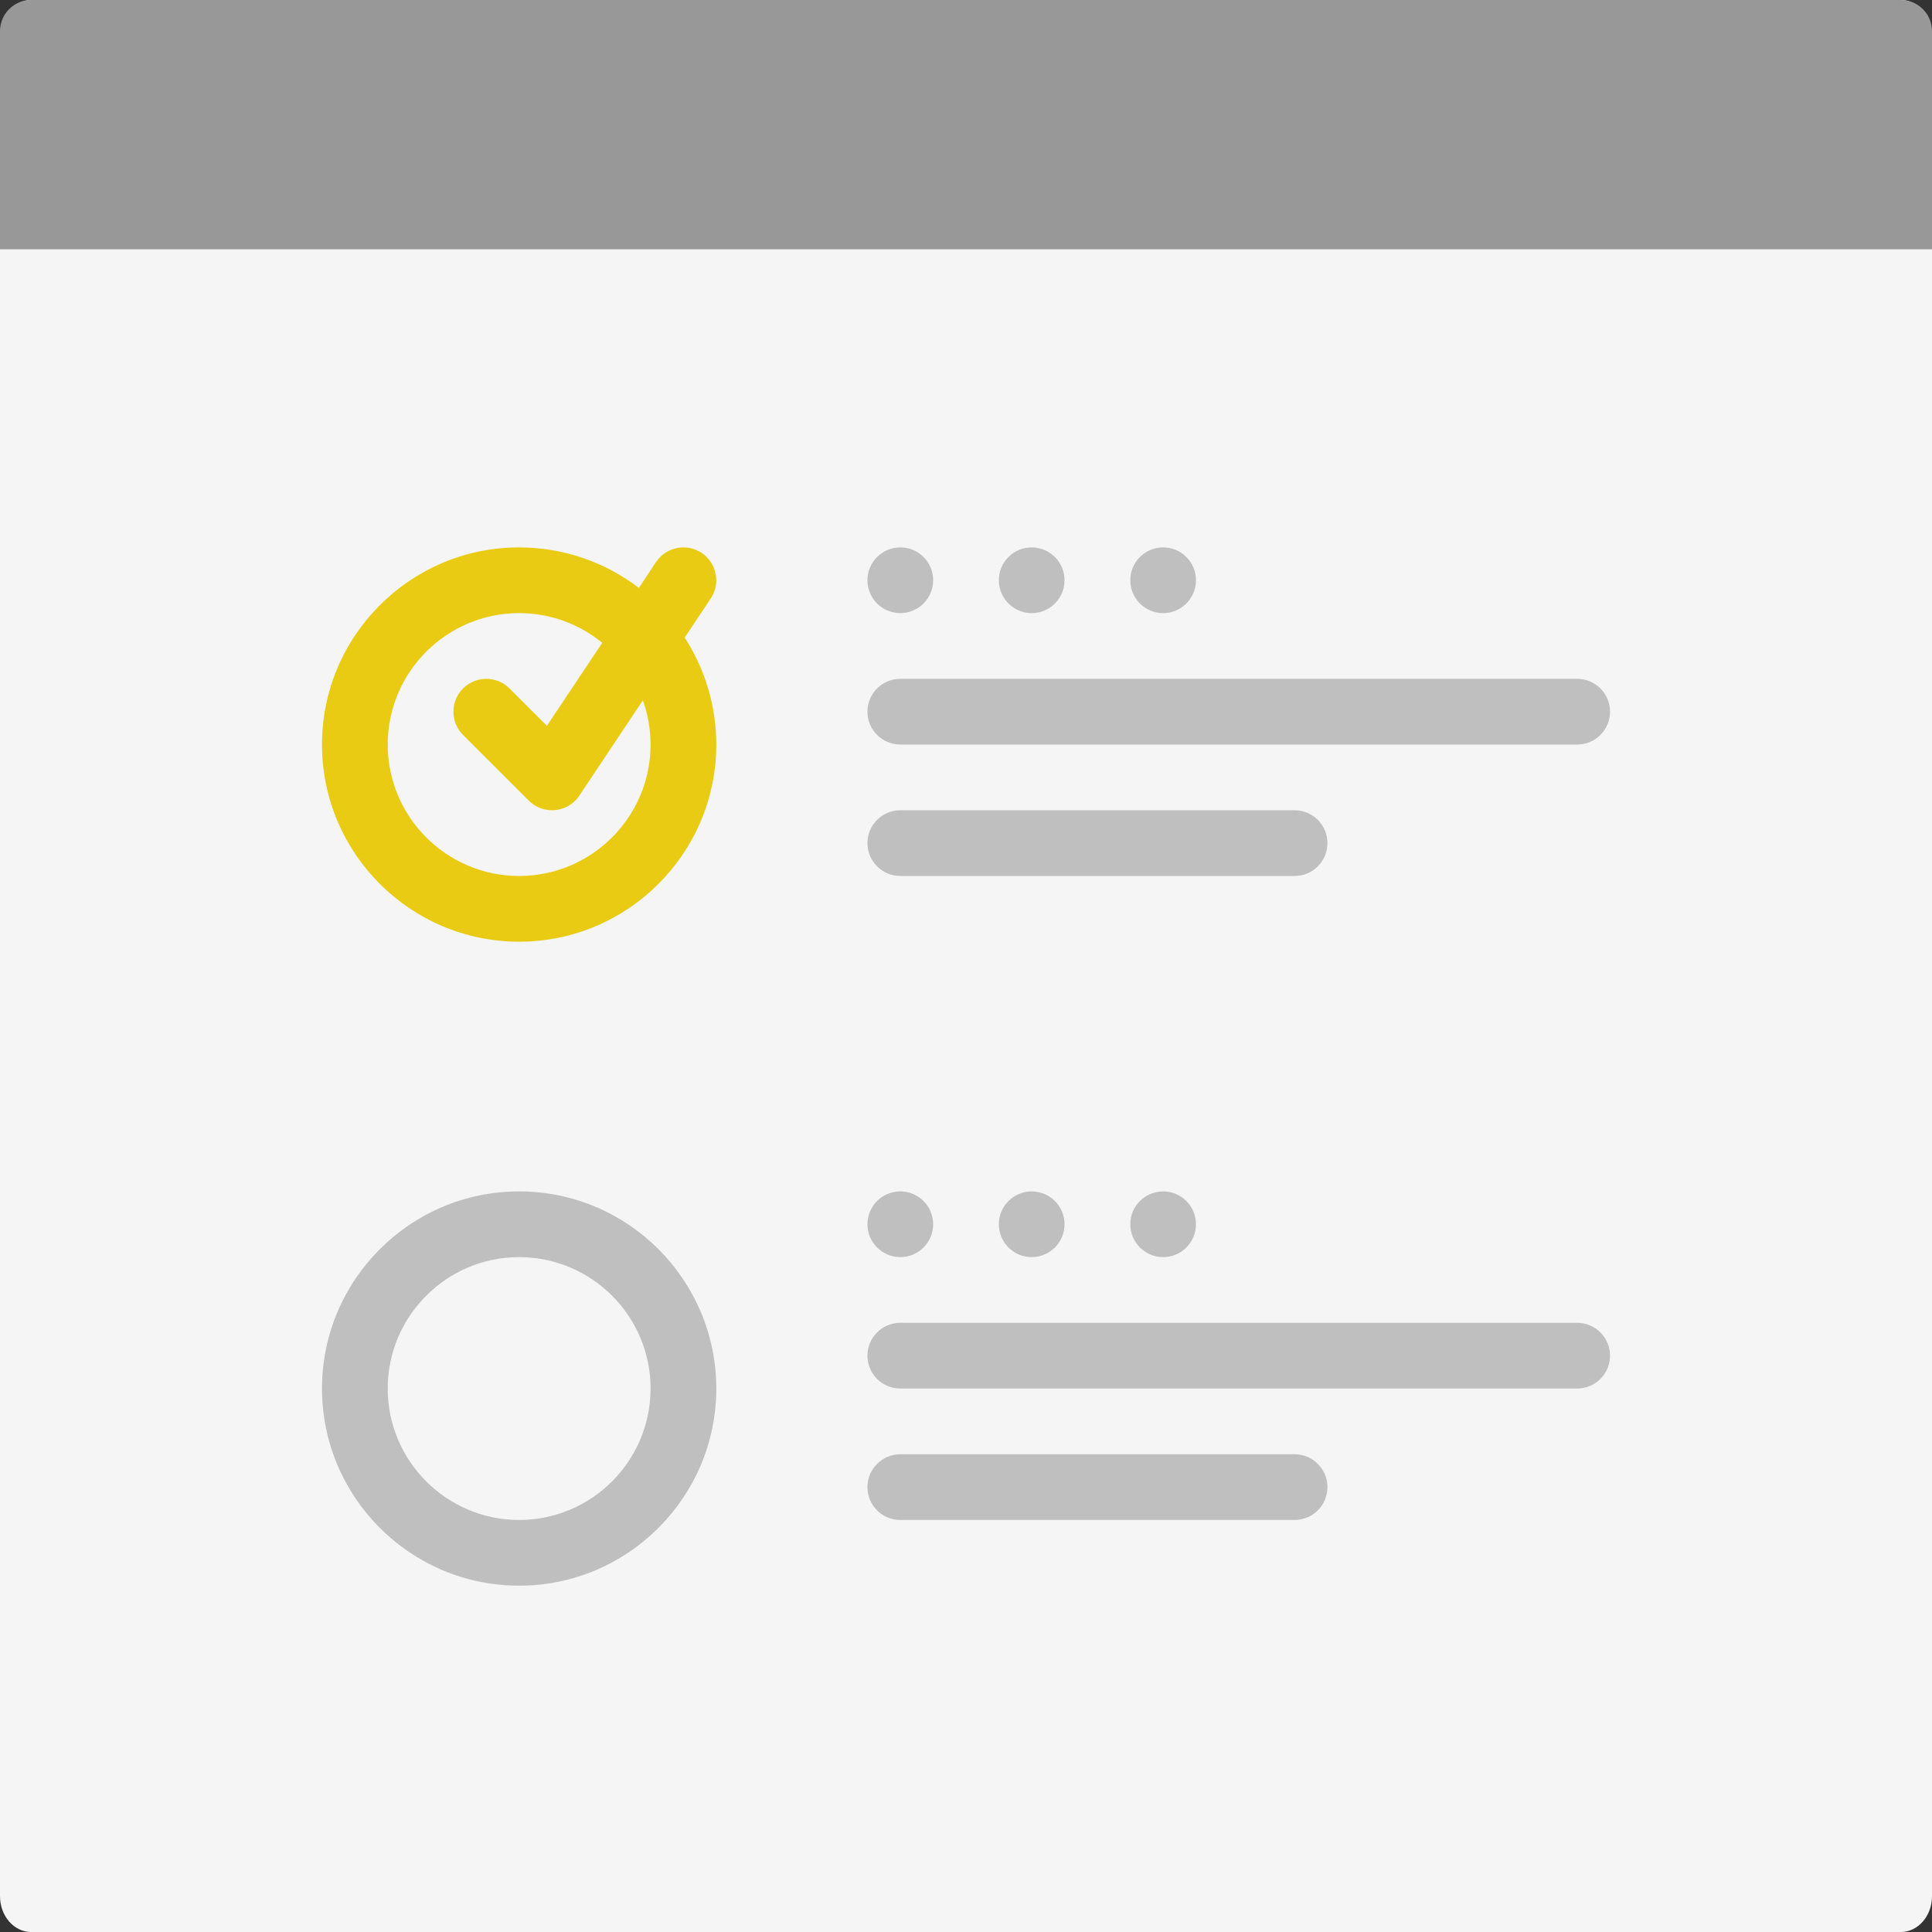 <svg width="60" height="60" viewBox="0 0 60 60" fill="none" xmlns="http://www.w3.org/2000/svg">
<rect x="0" y="0" width="60" height="60" fill="#333333" stroke="none"/>
<path d="M0 58.889V1.111C0 0.498 0.434 0 0.968 0H59.032C59.566 0 60 0.498 60 1.111V58.889C60 59.502 59.566 60 59.032 60H0.968C0.434 60 0 59.502 0 58.889Z" fill="#F5F5F5"/>
<path d="M36.122 19.041C36.685 19.041 37.142 18.584 37.142 18.02C37.142 17.457 36.685 17 36.122 17C35.558 17 35.102 17.457 35.102 18.02C35.102 18.584 35.558 19.041 36.122 19.041Z" fill="#BFBFBF"/>
<path d="M32.04 19.041C32.603 19.041 33.06 18.584 33.06 18.02C33.06 17.457 32.603 17 32.04 17C31.476 17 31.02 17.457 31.02 18.02C31.02 18.584 31.476 19.041 32.04 19.041Z" fill="#BFBFBF"/>
<path d="M27.96 19.041C28.523 19.041 28.98 18.584 28.98 18.02C28.98 17.457 28.523 17 27.96 17C27.396 17 26.939 17.457 26.939 18.02C26.939 18.584 27.396 19.041 27.96 19.041Z" fill="#BFBFBF"/>
<path d="M21.791 17.171C21.322 16.859 20.688 16.986 20.375 17.454L19.84 18.258C18.783 17.448 17.482 17 16.122 17C12.746 17 10 19.747 10 23.122C10 26.498 12.746 29.245 16.122 29.245C19.498 29.245 22.245 26.498 22.245 23.122C22.245 21.94 21.9 20.785 21.264 19.801L22.073 18.586C22.386 18.118 22.259 17.484 21.791 17.171ZM16.122 27.204C13.872 27.204 12.041 25.373 12.041 23.122C12.041 20.872 13.872 19.041 16.122 19.041C17.073 19.041 17.981 19.371 18.703 19.963L16.984 22.541L15.823 21.381C15.425 20.982 14.779 20.982 14.38 21.381C13.982 21.779 13.982 22.425 14.38 22.824L16.421 24.864C16.613 25.057 16.873 25.163 17.143 25.163C17.483 25.163 17.802 24.993 17.992 24.709L19.965 21.749C20.121 22.187 20.204 22.651 20.204 23.123C20.204 25.373 18.373 27.204 16.122 27.204Z" fill="#EACB14"/>
<path d="M48.98 21.081H27.96C27.396 21.081 26.939 21.538 26.939 22.102C26.939 22.666 27.396 23.122 27.96 23.122H48.98C49.544 23.122 50.001 22.666 50.001 22.102C50.001 21.538 49.544 21.081 48.98 21.081Z" fill="#BFBFBF"/>
<path d="M41.225 26.184C41.225 25.62 40.768 25.163 40.205 25.163H27.96C27.396 25.163 26.939 25.62 26.939 26.184C26.939 26.747 27.396 27.204 27.96 27.204H40.205C40.768 27.204 41.225 26.747 41.225 26.184Z" fill="#BFBFBF"/>
<path d="M36.122 39.041C36.685 39.041 37.142 38.584 37.142 38.02C37.142 37.457 36.685 37 36.122 37C35.558 37 35.102 37.457 35.102 38.02C35.102 38.584 35.558 39.041 36.122 39.041Z" fill="#BFBFBF"/>
<path d="M32.04 39.041C32.603 39.041 33.06 38.584 33.06 38.02C33.06 37.457 32.603 37 32.04 37C31.476 37 31.02 37.457 31.02 38.02C31.02 38.584 31.476 39.041 32.04 39.041Z" fill="#BFBFBF"/>
<path d="M27.96 39.041C28.523 39.041 28.98 38.584 28.98 38.02C28.98 37.457 28.523 37 27.96 37C27.396 37 26.939 37.457 26.939 38.02C26.939 38.584 27.396 39.041 27.96 39.041Z" fill="#BFBFBF"/>
<path d="M16.122 37C12.746 37 10 39.746 10 43.122C10 46.498 12.746 49.245 16.122 49.245C19.498 49.245 22.245 46.498 22.245 43.122C22.245 39.746 19.498 37 16.122 37ZM16.122 47.204C13.872 47.204 12.041 45.373 12.041 43.122C12.041 40.872 13.872 39.041 16.122 39.041C18.373 39.041 20.204 40.872 20.204 43.122C20.204 45.373 18.373 47.204 16.122 47.204Z" fill="#BFBFBF"/>
<path d="M48.98 41.081H27.96C27.396 41.081 26.939 41.538 26.939 42.102C26.939 42.666 27.396 43.122 27.96 43.122H48.98C49.544 43.122 50.001 42.666 50.001 42.102C50.001 41.538 49.544 41.081 48.98 41.081Z" fill="#BFBFBF"/>
<path d="M40.205 45.163H27.96C27.396 45.163 26.939 45.62 26.939 46.184C26.939 46.747 27.396 47.204 27.96 47.204H40.205C40.768 47.204 41.225 46.747 41.225 46.184C41.225 45.62 40.768 45.163 40.205 45.163Z" fill="#BFBFBF"/>
<path d="M0 7.742V0.968C0 0.434 0.434 0 0.968 0H59.032C59.566 0 60 0.434 60 0.968V7.742H0Z" fill="#989898"/>
</svg>
